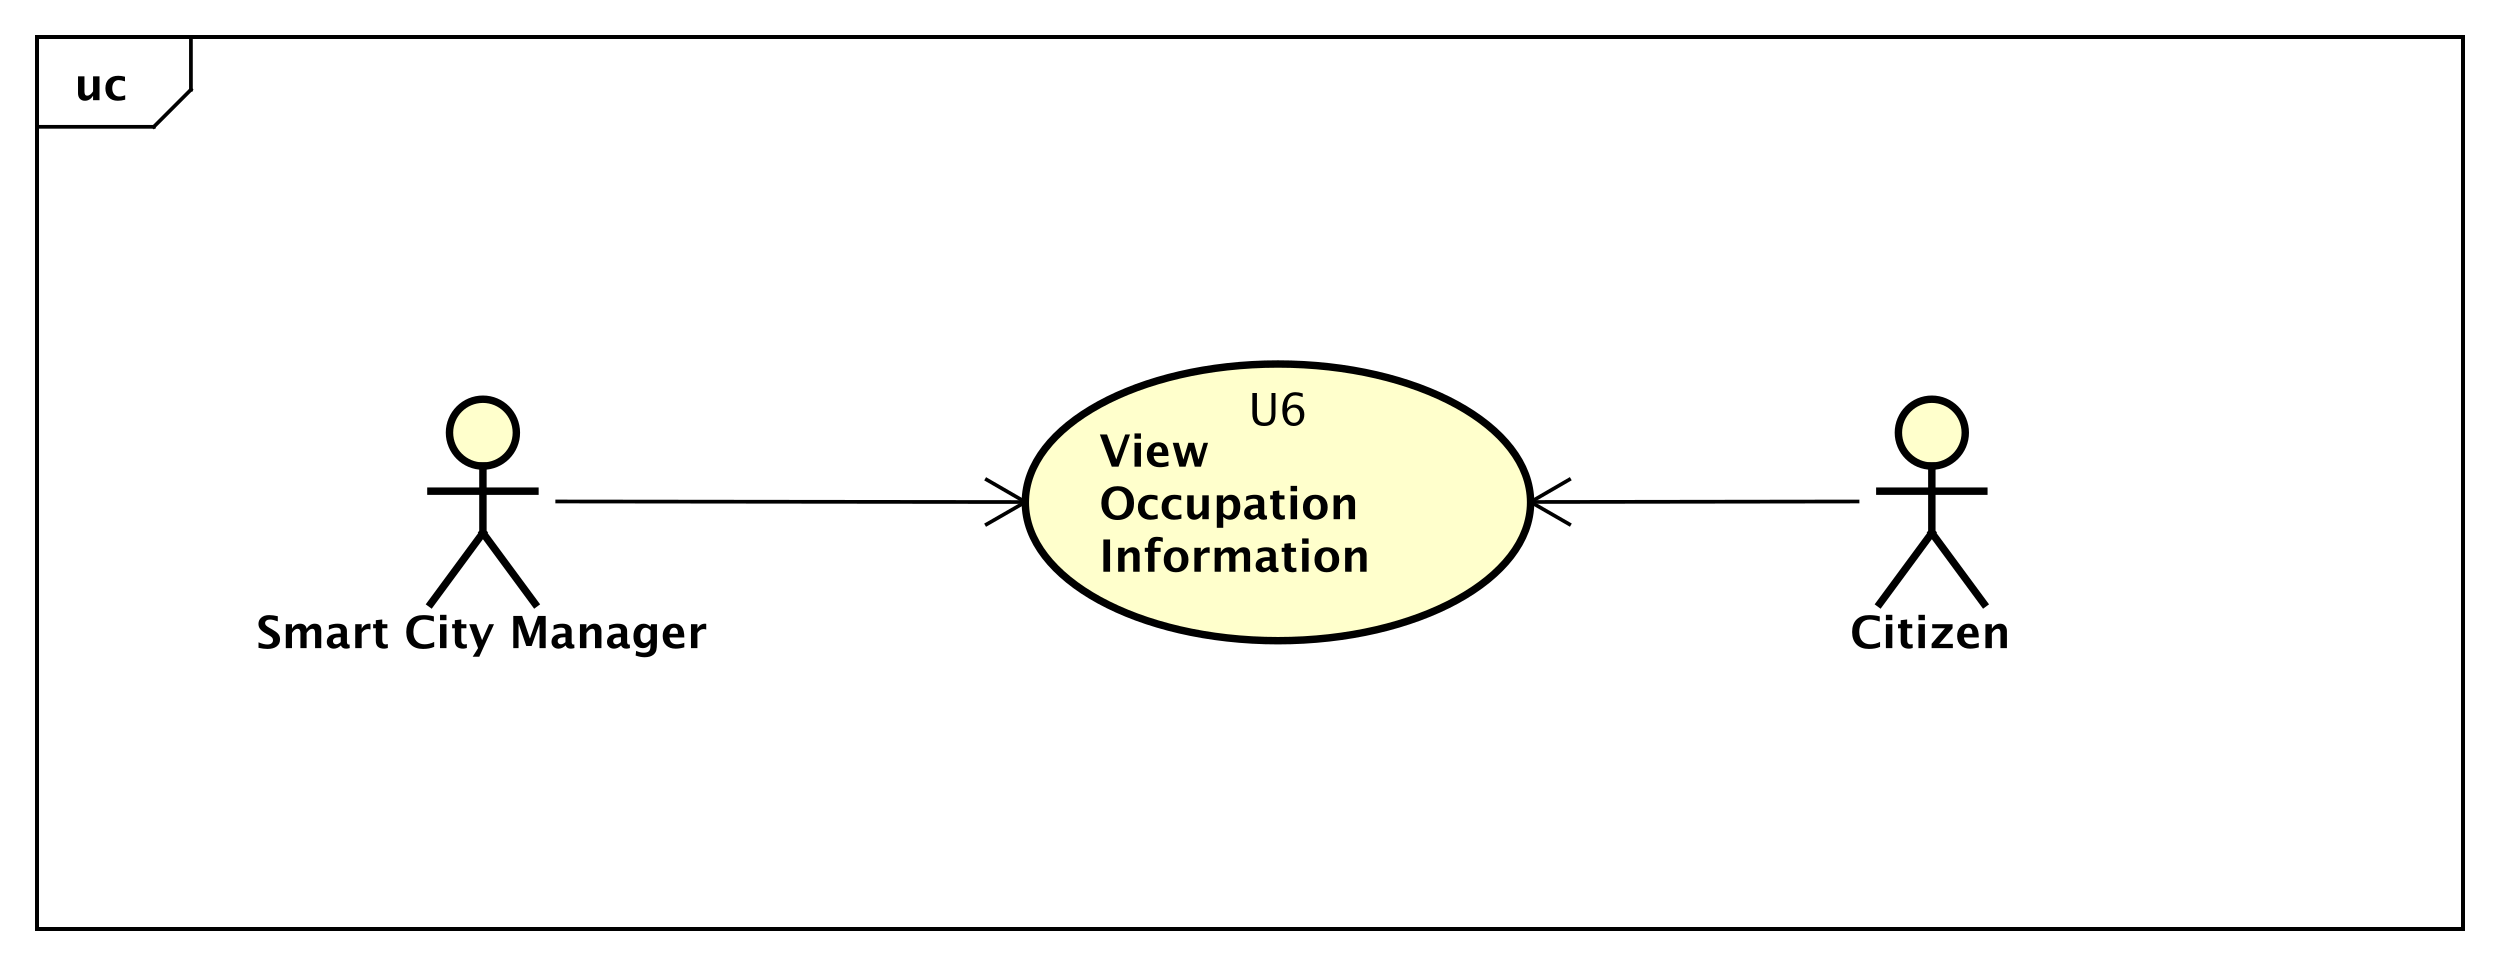 <?xml version="1.0" encoding="UTF-8"?>
<!DOCTYPE svg PUBLIC '-//W3C//DTD SVG 1.0//EN'
          'http://www.w3.org/TR/2001/REC-SVG-20010904/DTD/svg10.dtd'>
<svg xmlns:xlink="http://www.w3.org/1999/xlink" style="fill-opacity:1; color-rendering:auto; color-interpolation:auto; text-rendering:auto; stroke:black; stroke-linecap:square; stroke-miterlimit:10; shape-rendering:auto; stroke-opacity:1; fill:black; stroke-dasharray:none; font-weight:normal; stroke-width:1; font-family:'Dialog'; font-style:normal; stroke-linejoin:miter; font-size:12px; stroke-dashoffset:0; image-rendering:auto;" width="897" height="346" xmlns="http://www.w3.org/2000/svg"
><rect width="100%" height="100%" fill="#808080" stroke="none"/><!--Generated by the Batik Graphics2D SVG Generator--><defs id="genericDefs"
  /><g
  ><defs id="defs1"
    ><clipPath clipPathUnits="userSpaceOnUse" id="clipPath1"
      ><path d="M0 0 L897 0 L897 346 L0 346 L0 0 Z"
      /></clipPath
      ><clipPath clipPathUnits="userSpaceOnUse" id="clipPath2"
      ><path d="M50 93 L722.75 93 L722.75 352.5 L50 352.5 L50 93 Z"
      /></clipPath
      ><clipPath clipPathUnits="userSpaceOnUse" id="clipPath3"
      ><path d="M-20 -27 L652.75 -27 L652.75 232.5 L-20 232.5 L-20 -27 Z"
      /></clipPath
      ><clipPath clipPathUnits="userSpaceOnUse" id="clipPath4"
      ><path d="M-498 -174.48 L174.75 -174.48 L174.75 85.02 L-498 85.02 L-498 -174.48 Z"
      /></clipPath
      ><clipPath clipPathUnits="userSpaceOnUse" id="clipPath5"
      ><path d="M-295.917 -114.041 L376.833 -114.041 L376.833 145.459 L-295.917 145.459 L-295.917 -114.041 Z"
      /></clipPath
      ><clipPath clipPathUnits="userSpaceOnUse" id="clipPath6"
      ><path d="M-336.06 -114.48 L336.69 -114.48 L336.69 145.02 L-336.06 145.02 L-336.06 -114.48 Z"
      /></clipPath
      ><clipPath clipPathUnits="userSpaceOnUse" id="clipPath7"
      ><path d="M-69 -174.48 L603.75 -174.48 L603.75 85.02 L-69 85.02 L-69 -174.48 Z"
      /></clipPath
    ></defs
    ><g style="fill:white; stroke:white;"
    ><rect x="0" y="0" width="897" style="clip-path:url(#clipPath1); stroke:none;" height="346"
    /></g
    ><g style="text-rendering:geometricPrecision; shape-rendering:crispEdges;" transform="scale(1.333,1.333) translate(-50,-93)"
    ><rect x="60" y="103" width="653" style="fill:none; clip-path:url(#clipPath2);" height="240"
      /><line x1="101.391" x2="101.391" y1="104" style="clip-path:url(#clipPath2); fill:none; text-rendering:optimizeLegibility; shape-rendering:auto;" y2="117.133"
      /><line x1="101.391" x2="91.391" y1="117.133" style="clip-path:url(#clipPath2); fill:none; text-rendering:optimizeLegibility; shape-rendering:auto;" y2="127.133"
      /><line x1="91.391" x2="60" y1="127.133" style="clip-path:url(#clipPath2); fill:none; text-rendering:optimizeLegibility; shape-rendering:auto;" y2="127.133"
    /></g
    ><g style="text-rendering:optimizeLegibility; font-weight:bold; font-family:sans-serif;" transform="matrix(1.333,0,0,1.333,-66.667,-124) translate(70,120)"
    ><path d="M5.062 0 L5.062 -1.213 Q4.219 0.146 2.871 0.146 Q2.01 0.146 1.512 -0.398 Q1.014 -0.943 1.014 -1.887 L1.014 -6.434 L2.748 -6.434 L2.748 -2.314 Q2.748 -1.219 3.481 -1.219 Q4.301 -1.219 5.062 -2.385 L5.062 -6.434 L6.797 -6.434 L6.797 0 ZM13.711 -0.141 Q12.633 0.146 11.713 0.146 Q10.172 0.146 9.278 -0.759 Q8.385 -1.664 8.385 -3.223 Q8.385 -4.799 9.305 -5.689 Q10.225 -6.58 11.848 -6.58 Q12.633 -6.58 13.658 -6.328 L13.658 -5.074 Q12.592 -5.42 11.953 -5.42 Q11.174 -5.42 10.699 -4.822 Q10.225 -4.225 10.225 -3.234 Q10.225 -2.221 10.737 -1.611 Q11.25 -1.002 12.105 -1.002 Q12.885 -1.002 13.711 -1.342 Z" style="stroke:none; clip-path:url(#clipPath3);"
    /></g
    ><g transform="matrix(1.333,0,0,1.333,-66.667,-124)" style="fill:rgb(255,255,204); text-rendering:optimizeLegibility; font-family:sans-serif; stroke:rgb(255,255,204); font-weight:bold; stroke-width:2;"
    ><circle r="9" style="clip-path:url(#clipPath2); stroke:none;" cx="570" cy="209.48"
      /><circle style="fill:none; clip-path:url(#clipPath2); stroke:black;" r="9" cx="570" cy="209.48"
      /><line x1="570" x2="570" y1="218.48" style="clip-path:url(#clipPath2); fill:none; stroke:black;" y2="236.48"
      /><line x1="556" x2="584" y1="225.23" style="clip-path:url(#clipPath2); fill:none; stroke:black;" y2="225.23"
      /><line x1="570" x2="556" y1="236.48" style="clip-path:url(#clipPath2); fill:none; stroke:black;" y2="255.48"
      /><line x1="570" x2="584" y1="236.48" style="clip-path:url(#clipPath2); fill:none; stroke:black;" y2="255.48"
    /></g
    ><g style="text-rendering:optimizeLegibility; stroke-width:2; font-weight:bold; font-family:sans-serif;" transform="matrix(1.333,0,0,1.333,-66.667,-124) translate(548,267.48)"
    ><path d="M8.062 -0.346 Q6.803 0.217 5.057 0.217 Q2.924 0.217 1.734 -0.984 Q0.545 -2.186 0.545 -4.336 Q0.545 -6.527 1.743 -7.708 Q2.941 -8.889 5.162 -8.889 Q6.58 -8.889 7.981 -8.555 L7.981 -7.143 Q6.393 -7.699 5.32 -7.699 Q3.949 -7.699 3.205 -6.829 Q2.461 -5.959 2.461 -4.359 Q2.461 -2.789 3.261 -1.91 Q4.061 -1.031 5.484 -1.031 Q6.762 -1.031 8.062 -1.676 ZM9.633 0 L9.633 -6.434 L11.367 -6.434 L11.367 0 ZM9.633 -7.518 L9.633 -8.965 L11.367 -8.965 L11.367 -7.518 ZM16.852 -0.035 Q16.23 0.146 15.873 0.146 Q13.617 0.146 13.617 -1.963 L13.617 -5.35 L12.896 -5.35 L12.896 -6.434 L13.617 -6.434 L13.617 -7.518 L15.352 -7.717 L15.352 -6.434 L16.729 -6.434 L16.729 -5.35 L15.352 -5.35 L15.352 -2.191 Q15.352 -1.008 16.318 -1.008 Q16.541 -1.008 16.852 -1.09 ZM18.398 0 L18.398 -6.434 L20.133 -6.434 L20.133 0 ZM18.398 -7.518 L18.398 -8.965 L20.133 -8.965 L20.133 -7.518 ZM21.938 0 L21.938 -1.154 L25.535 -5.35 L22.102 -5.35 L22.102 -6.434 L27.586 -6.434 L27.586 -5.35 L23.988 -1.154 L27.656 -1.154 L27.656 0 ZM34.629 -0.217 Q33.393 0.146 32.285 0.146 Q30.674 0.146 29.742 -0.768 Q28.811 -1.682 28.811 -3.264 Q28.811 -4.758 29.663 -5.669 Q30.516 -6.58 31.916 -6.58 Q33.328 -6.58 33.978 -5.689 Q34.629 -4.799 34.629 -2.871 L30.639 -2.871 Q30.814 -1.031 32.66 -1.031 Q33.533 -1.031 34.629 -1.435 ZM30.615 -3.85 L32.924 -3.85 Q32.924 -5.496 31.863 -5.496 Q30.785 -5.496 30.615 -3.85 ZM36.422 0 L36.422 -6.434 L38.156 -6.434 L38.156 -5.221 Q39.006 -6.58 40.348 -6.58 Q41.209 -6.58 41.707 -6.035 Q42.205 -5.49 42.205 -4.547 L42.205 0 L40.471 0 L40.471 -4.119 Q40.471 -5.215 39.744 -5.215 Q38.918 -5.215 38.156 -4.049 L38.156 0 Z" style="stroke:none; clip-path:url(#clipPath4);"
    /></g
    ><g transform="matrix(1.333,0,0,1.333,-66.667,-124)" style="fill:rgb(255,255,204); text-rendering:optimizeLegibility; font-family:sans-serif; stroke:rgb(255,255,204); font-weight:bold; stroke-width:2;"
    ><ellipse style="clip-path:url(#clipPath2); stroke:none;" rx="68" cx="394" ry="37.24" cy="228.24"
      /><ellipse style="clip-path:url(#clipPath2); fill:none; stroke:black;" rx="68" cx="394" ry="37.24" cy="228.24"
      /><path d="M3.352 11.602 L0.146 2.93 L2.074 2.93 L4.559 9.639 L6.961 2.93 L8.262 2.93 L5.162 11.602 ZM9.469 11.602 L9.469 5.168 L11.203 5.168 L11.203 11.602 ZM9.469 4.084 L9.469 2.637 L11.203 2.637 L11.203 4.084 ZM18.609 11.385 Q17.373 11.748 16.266 11.748 Q14.654 11.748 13.723 10.834 Q12.791 9.92 12.791 8.338 Q12.791 6.844 13.644 5.933 Q14.496 5.021 15.896 5.021 Q17.309 5.021 17.959 5.912 Q18.609 6.803 18.609 8.73 L14.619 8.73 Q14.795 10.57 16.641 10.57 Q17.514 10.57 18.609 10.166 ZM14.596 7.752 L16.904 7.752 Q16.904 6.106 15.844 6.106 Q14.766 6.106 14.596 7.752 ZM21.539 11.602 L19.752 5.168 L21.363 5.168 L22.629 9.674 L23.977 5.168 L25.477 5.168 L26.689 9.697 L28.055 5.168 L29.262 5.168 L27.352 11.602 L25.688 11.602 L24.516 7.189 L23.203 11.602 Z" style="fill:black; clip-path:url(#clipPath5); stroke:none;" transform="translate(345.917,207.041)"
    /></g
    ><g style="text-rendering:optimizeLegibility; stroke-width:2; font-weight:bold; font-family:sans-serif;" transform="matrix(1.333,0,0,1.333,-66.667,-124) translate(345.917,207.041)"
    ><path d="M4.887 25.951 Q2.912 25.951 1.728 24.709 Q0.545 23.467 0.545 21.398 Q0.545 19.307 1.734 18.076 Q2.924 16.846 4.945 16.846 Q6.955 16.846 8.148 18.076 Q9.34 19.307 9.34 21.381 Q9.34 23.502 8.148 24.727 Q6.955 25.951 4.887 25.951 ZM4.91 24.756 Q6.07 24.756 6.747 23.845 Q7.424 22.934 7.424 21.375 Q7.424 19.863 6.744 18.949 Q6.064 18.035 4.945 18.035 Q3.814 18.035 3.138 18.949 Q2.461 19.863 2.461 21.393 Q2.461 22.91 3.135 23.833 Q3.809 24.756 4.91 24.756 ZM15.709 25.594 Q14.631 25.881 13.711 25.881 Q12.17 25.881 11.276 24.976 Q10.383 24.07 10.383 22.512 Q10.383 20.936 11.303 20.045 Q12.223 19.154 13.846 19.154 Q14.631 19.154 15.656 19.406 L15.656 20.66 Q14.59 20.314 13.951 20.314 Q13.172 20.314 12.697 20.912 Q12.223 21.51 12.223 22.5 Q12.223 23.514 12.735 24.123 Q13.248 24.732 14.104 24.732 Q14.883 24.732 15.709 24.393 ZM22.096 25.594 Q21.018 25.881 20.098 25.881 Q18.557 25.881 17.663 24.976 Q16.77 24.07 16.77 22.512 Q16.77 20.936 17.689 20.045 Q18.609 19.154 20.232 19.154 Q21.018 19.154 22.043 19.406 L22.043 20.66 Q20.977 20.314 20.338 20.314 Q19.559 20.314 19.084 20.912 Q18.609 21.51 18.609 22.5 Q18.609 23.514 19.122 24.123 Q19.635 24.732 20.49 24.732 Q21.27 24.732 22.096 24.393 ZM27.715 25.734 L27.715 24.521 Q26.871 25.881 25.523 25.881 Q24.662 25.881 24.164 25.336 Q23.666 24.791 23.666 23.848 L23.666 19.301 L25.4 19.301 L25.4 23.42 Q25.4 24.516 26.133 24.516 Q26.953 24.516 27.715 23.35 L27.715 19.301 L29.449 19.301 L29.449 25.734 ZM31.617 28.049 L31.617 19.301 L33.352 19.301 L33.352 20.514 Q34.02 19.154 35.455 19.154 Q36.615 19.154 37.28 20.004 Q37.945 20.854 37.945 22.342 Q37.945 23.959 37.195 24.92 Q36.445 25.881 35.185 25.881 Q34.172 25.881 33.352 25.084 L33.352 28.049 ZM33.352 24.053 Q33.984 24.756 34.699 24.756 Q35.338 24.756 35.719 24.138 Q36.1 23.52 36.1 22.488 Q36.1 20.514 34.828 20.514 Q34.06 20.514 33.352 21.504 ZM42.721 25.043 Q41.853 25.881 40.863 25.881 Q40.02 25.881 39.492 25.365 Q38.965 24.85 38.965 24.029 Q38.965 22.963 39.817 22.386 Q40.67 21.809 42.258 21.809 L42.721 21.809 L42.721 21.223 Q42.721 20.221 41.578 20.221 Q40.565 20.221 39.527 20.795 L39.527 19.6 Q40.705 19.154 41.859 19.154 Q44.385 19.154 44.385 21.164 L44.385 24.012 Q44.385 24.768 44.871 24.768 Q44.959 24.768 45.1 24.744 L45.141 25.717 Q44.59 25.881 44.168 25.881 Q43.102 25.881 42.797 25.043 ZM42.721 24.111 L42.721 22.805 L42.31 22.805 Q40.629 22.805 40.629 23.859 Q40.629 24.217 40.872 24.46 Q41.115 24.703 41.473 24.703 Q42.082 24.703 42.721 24.111 ZM49.94 25.699 Q49.318 25.881 48.961 25.881 Q46.705 25.881 46.705 23.771 L46.705 20.385 L45.984 20.385 L45.984 19.301 L46.705 19.301 L46.705 18.217 L48.44 18.018 L48.44 19.301 L49.816 19.301 L49.816 20.385 L48.44 20.385 L48.44 23.543 Q48.44 24.727 49.406 24.727 Q49.629 24.727 49.94 24.645 ZM51.486 25.734 L51.486 19.301 L53.221 19.301 L53.221 25.734 ZM51.486 18.217 L51.486 16.77 L53.221 16.77 L53.221 18.217 ZM58.09 25.881 Q56.584 25.881 55.696 24.97 Q54.809 24.059 54.809 22.518 Q54.809 20.959 55.702 20.057 Q56.596 19.154 58.131 19.154 Q59.672 19.154 60.565 20.057 Q61.459 20.959 61.459 22.506 Q61.459 24.088 60.562 24.984 Q59.666 25.881 58.09 25.881 ZM58.119 24.797 Q59.613 24.797 59.613 22.506 Q59.613 21.457 59.218 20.848 Q58.822 20.238 58.131 20.238 Q57.445 20.238 57.05 20.848 Q56.654 21.457 56.654 22.518 Q56.654 23.566 57.047 24.182 Q57.44 24.797 58.119 24.797 ZM63.053 25.734 L63.053 19.301 L64.787 19.301 L64.787 20.514 Q65.637 19.154 66.978 19.154 Q67.84 19.154 68.338 19.699 Q68.836 20.244 68.836 21.188 L68.836 25.734 L67.102 25.734 L67.102 21.615 Q67.102 20.52 66.375 20.52 Q65.549 20.52 64.787 21.686 L64.787 25.734 Z" style="stroke:none; clip-path:url(#clipPath5);"
    /></g
    ><g style="text-rendering:optimizeLegibility; stroke-width:2; font-weight:bold; font-family:sans-serif;" transform="matrix(1.333,0,0,1.333,-66.667,-124) translate(345.917,207.041)"
    ><path d="M1.084 39.867 L1.084 31.195 L2.889 31.195 L2.889 39.867 ZM5.062 39.867 L5.062 33.434 L6.797 33.434 L6.797 34.647 Q7.646 33.287 8.988 33.287 Q9.85 33.287 10.348 33.832 Q10.846 34.377 10.846 35.32 L10.846 39.867 L9.111 39.867 L9.111 35.748 Q9.111 34.652 8.385 34.652 Q7.559 34.652 6.797 35.818 L6.797 39.867 ZM13.125 39.867 L13.125 34.518 L12.24 34.518 L12.24 33.434 L13.125 33.434 L13.125 32.971 Q13.125 30.469 15.498 30.469 Q16.266 30.469 17.08 30.691 L17.08 31.863 Q16.342 31.553 15.756 31.553 Q14.859 31.553 14.859 32.906 L14.859 33.434 L16.488 33.434 L16.488 34.518 L14.859 34.518 L14.859 39.867 ZM20.619 40.014 Q19.113 40.014 18.226 39.102 Q17.338 38.191 17.338 36.65 Q17.338 35.092 18.231 34.19 Q19.125 33.287 20.66 33.287 Q22.201 33.287 23.095 34.19 Q23.988 35.092 23.988 36.639 Q23.988 38.221 23.092 39.117 Q22.195 40.014 20.619 40.014 ZM20.648 38.93 Q22.143 38.93 22.143 36.639 Q22.143 35.59 21.747 34.98 Q21.352 34.371 20.66 34.371 Q19.975 34.371 19.579 34.98 Q19.184 35.59 19.184 36.65 Q19.184 37.699 19.576 38.315 Q19.969 38.93 20.648 38.93 ZM25.582 39.867 L25.582 33.434 L27.316 33.434 L27.316 34.647 Q27.99 33.287 29.367 33.287 Q29.531 33.287 29.689 33.322 L29.689 34.869 Q29.32 34.734 29.004 34.734 Q27.967 34.734 27.316 35.783 L27.316 39.867 ZM31.037 39.867 L31.037 33.434 L32.701 33.434 L32.701 34.647 Q33.463 33.287 34.869 33.287 Q35.596 33.287 36.065 33.645 Q36.533 34.002 36.639 34.647 Q37.541 33.287 38.818 33.287 Q40.582 33.287 40.582 35.232 L40.582 39.867 L38.918 39.867 L38.918 35.801 Q38.918 34.658 38.156 34.658 Q37.377 34.658 36.639 35.783 L36.639 39.867 L34.975 39.867 L34.975 35.801 Q34.975 34.652 34.207 34.652 Q33.44 34.652 32.701 35.783 L32.701 39.867 ZM45.826 39.176 Q44.959 40.014 43.969 40.014 Q43.125 40.014 42.598 39.498 Q42.07 38.982 42.07 38.162 Q42.07 37.096 42.923 36.519 Q43.775 35.941 45.363 35.941 L45.826 35.941 L45.826 35.355 Q45.826 34.353 44.684 34.353 Q43.67 34.353 42.633 34.928 L42.633 33.732 Q43.81 33.287 44.965 33.287 Q47.49 33.287 47.49 35.297 L47.49 38.145 Q47.49 38.9 47.977 38.9 Q48.065 38.9 48.205 38.877 L48.246 39.85 Q47.695 40.014 47.273 40.014 Q46.207 40.014 45.902 39.176 ZM45.826 38.244 L45.826 36.938 L45.416 36.938 Q43.734 36.938 43.734 37.992 Q43.734 38.35 43.977 38.593 Q44.221 38.836 44.578 38.836 Q45.188 38.836 45.826 38.244 ZM53.045 39.832 Q52.424 40.014 52.066 40.014 Q49.81 40.014 49.81 37.904 L49.81 34.518 L49.09 34.518 L49.09 33.434 L49.81 33.434 L49.81 32.35 L51.545 32.15 L51.545 33.434 L52.922 33.434 L52.922 34.518 L51.545 34.518 L51.545 37.676 Q51.545 38.859 52.512 38.859 Q52.734 38.859 53.045 38.777 ZM54.592 39.867 L54.592 33.434 L56.326 33.434 L56.326 39.867 ZM54.592 32.35 L54.592 30.902 L56.326 30.902 L56.326 32.35 ZM61.195 40.014 Q59.69 40.014 58.802 39.102 Q57.914 38.191 57.914 36.65 Q57.914 35.092 58.808 34.19 Q59.701 33.287 61.236 33.287 Q62.777 33.287 63.671 34.19 Q64.564 35.092 64.564 36.639 Q64.564 38.221 63.668 39.117 Q62.772 40.014 61.195 40.014 ZM61.225 38.93 Q62.719 38.93 62.719 36.639 Q62.719 35.59 62.323 34.98 Q61.928 34.371 61.236 34.371 Q60.551 34.371 60.155 34.98 Q59.76 35.59 59.76 36.65 Q59.76 37.699 60.152 38.315 Q60.545 38.93 61.225 38.93 ZM66.158 39.867 L66.158 33.434 L67.893 33.434 L67.893 34.647 Q68.742 33.287 70.084 33.287 Q70.945 33.287 71.443 33.832 Q71.941 34.377 71.941 35.32 L71.941 39.867 L70.207 39.867 L70.207 35.748 Q70.207 34.652 69.481 34.652 Q68.654 34.652 67.893 35.818 L67.893 39.867 Z" style="stroke:none; clip-path:url(#clipPath5);"
    /></g
    ><g style="text-rendering:optimizeLegibility; stroke-width:2; font-family:sans-serif;" transform="matrix(1.333,0,0,1.333,-66.667,-124) translate(386.06,207.48)"
    ><path d="M1.049 -8.672 L2.279 -8.672 L2.279 -3.199 Q2.279 -1.893 2.763 -1.298 Q3.246 -0.703 4.301 -0.703 Q5.332 -0.703 5.763 -1.263 Q6.193 -1.822 6.193 -3.158 L6.193 -8.672 L7.271 -8.672 L7.271 -3.176 Q7.271 -1.4 6.542 -0.592 Q5.812 0.217 4.219 0.217 Q2.596 0.217 1.822 -0.621 Q1.049 -1.459 1.049 -3.211 ZM10.377 -4.494 Q11.203 -5.566 12.457 -5.566 Q13.594 -5.566 14.317 -4.814 Q15.041 -4.061 15.041 -2.883 Q15.041 -1.529 14.229 -0.656 Q13.418 0.217 12.17 0.217 Q10.734 0.217 9.926 -0.938 Q9.117 -2.092 9.117 -4.143 Q9.117 -6.398 10.046 -7.646 Q10.975 -8.895 12.662 -8.895 Q13.435 -8.895 14.596 -8.566 L14.596 -7.559 Q13.371 -8.027 12.592 -8.027 Q10.377 -8.027 10.377 -4.494 ZM13.881 -2.625 Q13.881 -3.609 13.438 -4.172 Q12.996 -4.734 12.211 -4.734 Q11.479 -4.734 10.951 -4.242 Q10.424 -3.75 10.424 -3.059 Q10.424 -1.969 10.925 -1.31 Q11.426 -0.65 12.252 -0.65 Q12.996 -0.65 13.438 -1.187 Q13.881 -1.723 13.881 -2.625 Z" style="stroke:none; clip-path:url(#clipPath6);"
    /></g
    ><g transform="matrix(1.333,0,0,1.333,-66.667,-124)" style="fill:rgb(255,255,204); text-rendering:optimizeLegibility; stroke-width:2; font-family:sans-serif; stroke:rgb(255,255,204);"
    ><circle r="9" style="clip-path:url(#clipPath2); stroke:none;" cx="180" cy="209.48"
      /><circle style="fill:none; clip-path:url(#clipPath2); stroke:black;" r="9" cx="180" cy="209.48"
      /><line x1="180" x2="180" y1="218.48" style="clip-path:url(#clipPath2); fill:none; stroke:black;" y2="236.48"
      /><line x1="166" x2="194" y1="225.23" style="clip-path:url(#clipPath2); fill:none; stroke:black;" y2="225.23"
      /><line x1="180" x2="166" y1="236.48" style="clip-path:url(#clipPath2); fill:none; stroke:black;" y2="255.48"
      /><line x1="180" x2="194" y1="236.48" style="clip-path:url(#clipPath2); fill:none; stroke:black;" y2="255.48"
    /></g
    ><g style="text-rendering:optimizeLegibility; stroke-width:2; font-weight:bold; font-family:sans-serif;" transform="matrix(1.333,0,0,1.333,-66.667,-124) translate(119,267.48)"
    ><path d="M0.598 -0.076 L0.598 -1.565 Q1.998 -0.979 2.994 -0.979 Q3.691 -0.979 4.093 -1.289 Q4.494 -1.6 4.494 -2.133 Q4.494 -2.555 4.242 -2.845 Q3.99 -3.135 3.287 -3.533 L2.707 -3.856 Q1.541 -4.512 1.06 -5.112 Q0.58 -5.713 0.58 -6.516 Q0.58 -7.588 1.368 -8.238 Q2.156 -8.889 3.451 -8.889 Q4.488 -8.889 5.789 -8.59 L5.789 -7.201 Q4.459 -7.699 3.686 -7.699 Q3.088 -7.699 2.728 -7.433 Q2.367 -7.166 2.367 -6.732 Q2.367 -6.375 2.619 -6.106 Q2.871 -5.836 3.568 -5.443 L4.189 -5.098 Q5.443 -4.394 5.918 -3.803 Q6.393 -3.211 6.393 -2.361 Q6.393 -1.154 5.496 -0.469 Q4.6 0.217 3.023 0.217 Q1.98 0.217 0.598 -0.076 ZM7.939 0 L7.939 -6.434 L9.604 -6.434 L9.604 -5.221 Q10.365 -6.58 11.771 -6.58 Q12.498 -6.58 12.967 -6.223 Q13.435 -5.865 13.541 -5.221 Q14.443 -6.58 15.721 -6.58 Q17.484 -6.58 17.484 -4.635 L17.484 0 L15.82 0 L15.82 -4.066 Q15.82 -5.209 15.059 -5.209 Q14.279 -5.209 13.541 -4.084 L13.541 0 L11.877 0 L11.877 -4.066 Q11.877 -5.215 11.109 -5.215 Q10.342 -5.215 9.604 -4.084 L9.604 0 ZM22.729 -0.691 Q21.861 0.146 20.871 0.146 Q20.027 0.146 19.5 -0.369 Q18.973 -0.885 18.973 -1.705 Q18.973 -2.772 19.825 -3.349 Q20.678 -3.926 22.266 -3.926 L22.729 -3.926 L22.729 -4.512 Q22.729 -5.514 21.586 -5.514 Q20.572 -5.514 19.535 -4.939 L19.535 -6.135 Q20.713 -6.58 21.867 -6.58 Q24.393 -6.58 24.393 -4.57 L24.393 -1.723 Q24.393 -0.967 24.879 -0.967 Q24.967 -0.967 25.107 -0.99 L25.148 -0.018 Q24.598 0.146 24.176 0.146 Q23.109 0.146 22.805 -0.691 ZM22.729 -1.623 L22.729 -2.93 L22.318 -2.93 Q20.637 -2.93 20.637 -1.875 Q20.637 -1.518 20.88 -1.274 Q21.123 -1.031 21.48 -1.031 Q22.09 -1.031 22.729 -1.623 ZM26.631 0 L26.631 -6.434 L28.365 -6.434 L28.365 -5.221 Q29.039 -6.58 30.416 -6.58 Q30.58 -6.58 30.738 -6.545 L30.738 -4.998 Q30.369 -5.133 30.053 -5.133 Q29.016 -5.133 28.365 -4.084 L28.365 0 ZM35.402 -0.035 Q34.781 0.146 34.424 0.146 Q32.168 0.146 32.168 -1.963 L32.168 -5.35 L31.447 -5.35 L31.447 -6.434 L32.168 -6.434 L32.168 -7.518 L33.902 -7.717 L33.902 -6.434 L35.279 -6.434 L35.279 -5.35 L33.902 -5.35 L33.902 -2.191 Q33.902 -1.008 34.869 -1.008 Q35.092 -1.008 35.402 -1.09 ZM47.883 -0.346 Q46.623 0.217 44.877 0.217 Q42.744 0.217 41.555 -0.984 Q40.365 -2.186 40.365 -4.336 Q40.365 -6.527 41.563 -7.708 Q42.762 -8.889 44.982 -8.889 Q46.4 -8.889 47.801 -8.555 L47.801 -7.143 Q46.213 -7.699 45.141 -7.699 Q43.77 -7.699 43.025 -6.829 Q42.281 -5.959 42.281 -4.359 Q42.281 -2.789 43.081 -1.91 Q43.881 -1.031 45.305 -1.031 Q46.582 -1.031 47.883 -1.676 ZM49.453 0 L49.453 -6.434 L51.188 -6.434 L51.188 0 ZM49.453 -7.518 L49.453 -8.965 L51.188 -8.965 L51.188 -7.518 ZM56.672 -0.035 Q56.051 0.146 55.693 0.146 Q53.438 0.146 53.438 -1.963 L53.438 -5.35 L52.717 -5.35 L52.717 -6.434 L53.438 -6.434 L53.438 -7.518 L55.172 -7.717 L55.172 -6.434 L56.549 -6.434 L56.549 -5.35 L55.172 -5.35 L55.172 -2.191 Q55.172 -1.008 56.139 -1.008 Q56.361 -1.008 56.672 -1.09 ZM58.242 2.314 L59.701 0 L57.316 -6.434 L59.18 -6.434 L60.773 -2.133 L62.666 -6.434 L63.984 -6.434 L60.012 2.314 ZM69.17 0 L69.17 -8.672 L71.561 -8.672 L73.647 -2.572 L75.797 -8.672 L77.894 -8.672 L77.894 0 L76.231 0 L76.231 -6.545 L74.115 -0.58 L72.662 -0.58 L70.588 -6.633 L70.588 0 ZM83.215 -0.691 Q82.348 0.146 81.357 0.146 Q80.514 0.146 79.986 -0.369 Q79.459 -0.885 79.459 -1.705 Q79.459 -2.772 80.311 -3.349 Q81.164 -3.926 82.752 -3.926 L83.215 -3.926 L83.215 -4.512 Q83.215 -5.514 82.072 -5.514 Q81.059 -5.514 80.022 -4.939 L80.022 -6.135 Q81.199 -6.58 82.353 -6.58 Q84.879 -6.58 84.879 -4.57 L84.879 -1.723 Q84.879 -0.967 85.365 -0.967 Q85.453 -0.967 85.594 -0.99 L85.635 -0.018 Q85.084 0.146 84.662 0.146 Q83.596 0.146 83.291 -0.691 ZM83.215 -1.623 L83.215 -2.93 L82.805 -2.93 Q81.123 -2.93 81.123 -1.875 Q81.123 -1.518 81.366 -1.274 Q81.609 -1.031 81.967 -1.031 Q82.576 -1.031 83.215 -1.623 ZM87.117 0 L87.117 -6.434 L88.852 -6.434 L88.852 -5.221 Q89.701 -6.58 91.043 -6.58 Q91.904 -6.58 92.402 -6.035 Q92.9 -5.49 92.9 -4.547 L92.9 0 L91.166 0 L91.166 -4.119 Q91.166 -5.215 90.439 -5.215 Q89.613 -5.215 88.852 -4.049 L88.852 0 ZM98.15 -0.691 Q97.283 0.146 96.293 0.146 Q95.449 0.146 94.922 -0.369 Q94.394 -0.885 94.394 -1.705 Q94.394 -2.772 95.247 -3.349 Q96.1 -3.926 97.688 -3.926 L98.15 -3.926 L98.15 -4.512 Q98.15 -5.514 97.008 -5.514 Q95.994 -5.514 94.957 -4.939 L94.957 -6.135 Q96.135 -6.58 97.289 -6.58 Q99.814 -6.58 99.814 -4.57 L99.814 -1.723 Q99.814 -0.967 100.301 -0.967 Q100.389 -0.967 100.529 -0.99 L100.57 -0.018 Q100.019 0.146 99.598 0.146 Q98.531 0.146 98.227 -0.691 ZM98.15 -1.623 L98.15 -2.93 L97.74 -2.93 Q96.059 -2.93 96.059 -1.875 Q96.059 -1.518 96.302 -1.274 Q96.545 -1.031 96.902 -1.031 Q97.512 -1.031 98.15 -1.623 ZM102.1 1.998 L102.24 0.738 Q103.312 1.23 104.285 1.23 Q105.246 1.23 105.674 0.82 Q106.102 0.41 106.102 -0.51 L106.102 -1.389 Q105.469 0 104.01 0 Q102.861 0 102.188 -0.858 Q101.514 -1.717 101.514 -3.182 Q101.514 -4.723 102.269 -5.651 Q103.025 -6.58 104.279 -6.58 Q105.264 -6.58 106.102 -5.783 L106.283 -6.434 L107.842 -6.434 L107.842 -1.523 Q107.842 -0.053 107.663 0.598 Q107.484 1.248 106.969 1.705 Q106.102 2.455 104.525 2.455 Q103.406 2.455 102.1 1.998 ZM106.102 -2.397 L106.102 -4.769 Q105.475 -5.479 104.789 -5.479 Q104.133 -5.479 103.746 -4.881 Q103.359 -4.283 103.359 -3.275 Q103.359 -1.389 104.572 -1.389 Q105.41 -1.389 106.102 -2.397 ZM115.207 -0.217 Q113.971 0.146 112.863 0.146 Q111.252 0.146 110.32 -0.768 Q109.389 -1.682 109.389 -3.264 Q109.389 -4.758 110.241 -5.669 Q111.094 -6.58 112.494 -6.58 Q113.906 -6.58 114.557 -5.689 Q115.207 -4.799 115.207 -2.871 L111.217 -2.871 Q111.393 -1.031 113.238 -1.031 Q114.111 -1.031 115.207 -1.435 ZM111.193 -3.85 L113.502 -3.85 Q113.502 -5.496 112.441 -5.496 Q111.363 -5.496 111.193 -3.85 ZM117 0 L117 -6.434 L118.734 -6.434 L118.734 -5.221 Q119.408 -6.58 120.785 -6.58 Q120.949 -6.58 121.107 -6.545 L121.107 -4.998 Q120.738 -5.133 120.422 -5.133 Q119.385 -5.133 118.734 -4.084 L118.734 0 Z" style="stroke:none; clip-path:url(#clipPath7);"
    /></g
    ><g style="text-rendering:optimizeLegibility; font-weight:bold; font-family:sans-serif;" transform="matrix(1.333,0,0,1.333,-66.667,-124)"
    ><line x1="200" x2="326" y1="228.005" style="fill:none; clip-path:url(#clipPath2);" y2="228.157"
      /><line x1="326" x2="315.6" y1="228.157" style="fill:none; clip-path:url(#clipPath2);" y2="234.145"
      /><line x1="326" x2="315.615" y1="228.157" style="fill:none; clip-path:url(#clipPath2);" y2="222.145"
      /><line x1="550" x2="462" y1="228.01" style="fill:none; clip-path:url(#clipPath2);" y2="228.14"
      /><line x1="462" x2="472.383" y1="228.14" style="fill:none; clip-path:url(#clipPath2);" y2="222.124"
      /><line x1="462" x2="472.401" y1="228.14" style="fill:none; clip-path:url(#clipPath2);" y2="234.124"
    /></g
  ></g
></svg
>
